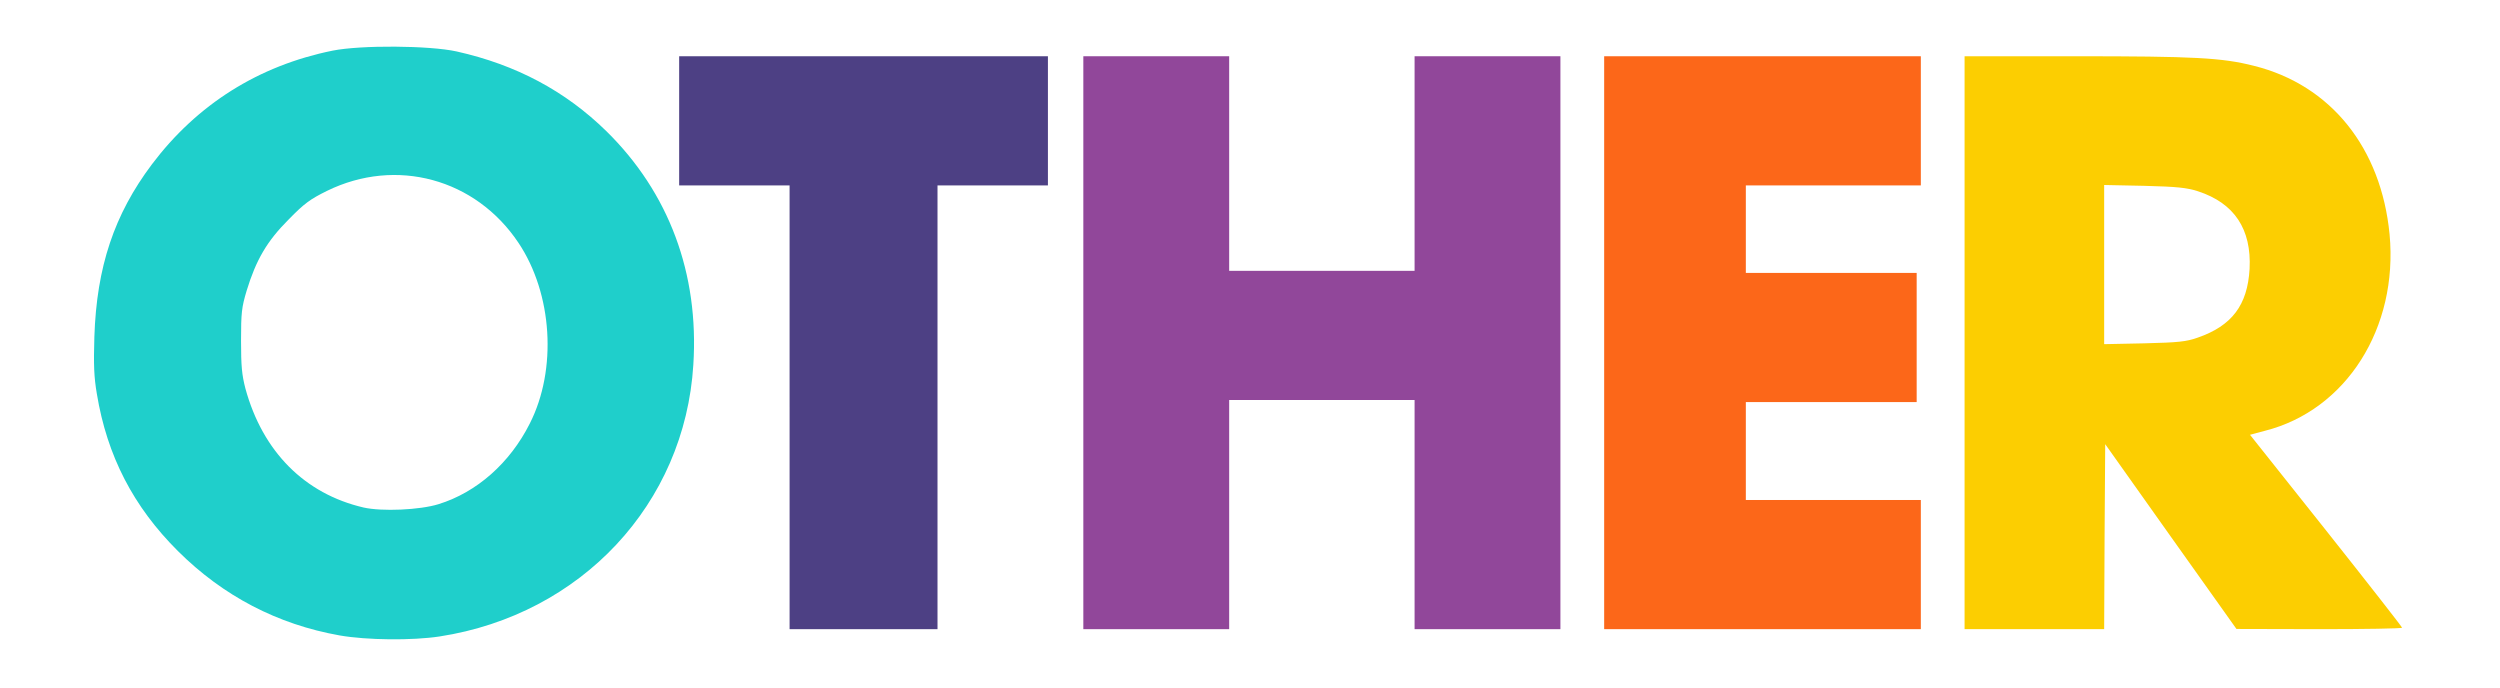 <!DOCTYPE svg PUBLIC "-//W3C//DTD SVG 20010904//EN" "http://www.w3.org/TR/2001/REC-SVG-20010904/DTD/svg10.dtd">
<svg version="1.0" xmlns="http://www.w3.org/2000/svg" width="1200px" height="330px" viewBox="0 0 12000 3300" preserveAspectRatio="xMidYMid meet">
<g id="layer101" fill="#4d4084" stroke="none">
<path d="M3790 1955 l0 -1065 -265 0 -265 0 0 -310 0 -310 885 0 885 0 0 310 0 310 -265 0 -265 0 0 1065 0 1065 -355 0 -355 0 0 -1065z"/>
</g>
<g id="layer102" fill="#91479a" stroke="none">
<path d="M5200 1645 l0 -1375 350 0 350 0 0 515 0 515 445 0 445 0 0 -515 0 -515 350 0 350 0 0 1375 0 1375 -350 0 -350 0 0 -550 0 -550 -445 0 -445 0 0 550 0 550 -350 0 -350 0 0 -1375z"/>
</g>
<g id="layer103" fill="#fc6719" stroke="none">
<path d="M7700 1645 l0 -1375 760 0 760 0 0 310 0 310 -420 0 -420 0 0 210 0 210 410 0 410 0 0 310 0 310 -410 0 -410 0 0 235 0 235 420 0 420 0 0 310 0 310 -760 0 -760 0 0 -1375z"/>
</g>
<g id="layer104" fill="#1fcfcb" stroke="none">
<path d="M1630 3050 c-298 -53 -559 -189 -776 -405 -214 -213 -340 -457 -389 -754 -14 -82 -16 -139 -12 -275 11 -335 95 -586 276 -827 217 -288 512 -474 868 -546 135 -27 463 -25 595 4 286 64 522 190 719 383 300 295 445 683 417 1121 -41 667 -538 1199 -1218 1304 -131 20 -349 18 -480 -5z m475 -630 c184 -57 343 -198 438 -387 132 -260 109 -623 -54 -867 -206 -309 -588 -412 -919 -250 -81 40 -109 60 -185 138 -104 104 -156 194 -201 341 -24 80 -27 106 -27 240 0 123 4 164 21 230 83 303 284 505 567 571 88 20 270 12 360 -16z"/>
</g>
<g id="layer105" fill="#fcce01" stroke="none">
<path d="M9430 1645 l0 -1375 533 0 c569 0 703 7 856 46 369 92 611 394 651 809 42 449 -208 844 -599 943 l-71 19 365 459 c200 252 364 462 365 467 0 4 -179 7 -397 7 l-398 -1 -315 -443 -315 -444 -3 444 -2 444 -335 0 -335 0 0 -1375z m1118 -24 c165 -57 240 -156 250 -330 10 -191 -73 -316 -248 -373 -54 -17 -98 -22 -257 -26 l-193 -4 0 382 0 382 193 -4 c164 -4 201 -8 255 -27z"/>
</g>


</svg>